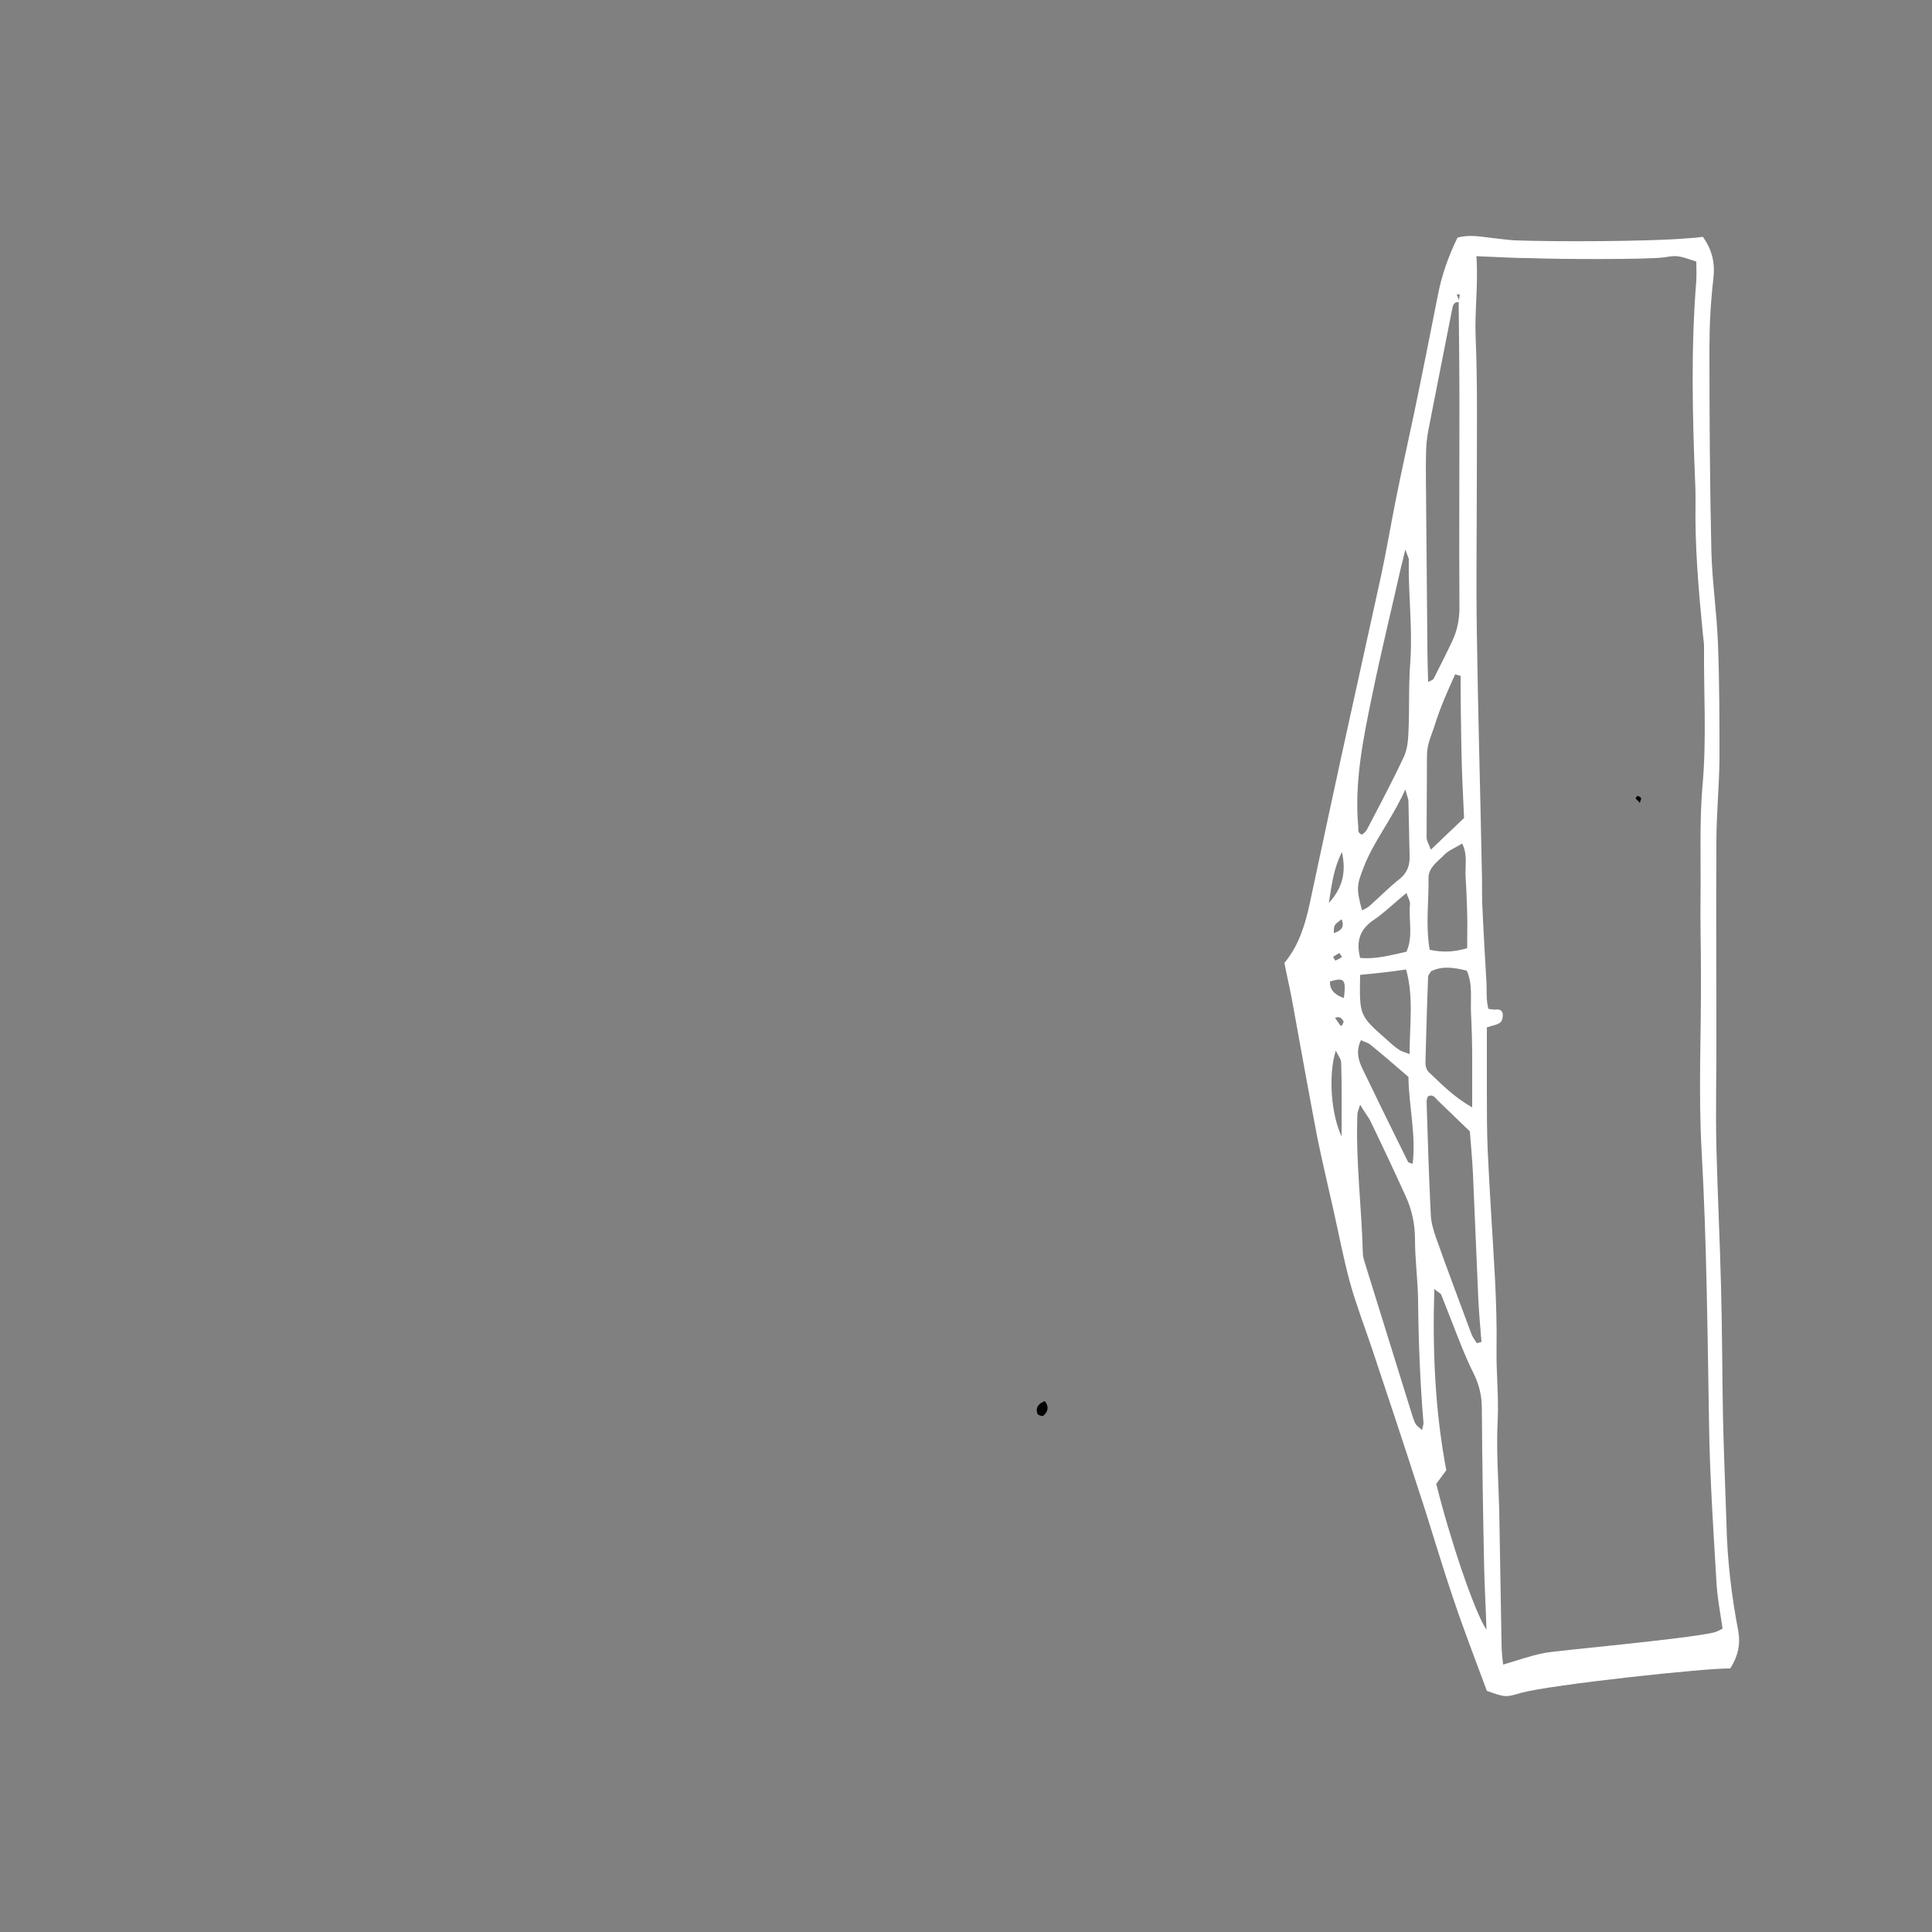 <?xml version="1.0" encoding="utf-8"?>
<!-- Generator: Adobe Illustrator 19.0.0, SVG Export Plug-In . SVG Version: 6.00 Build 0)  -->
<svg version="1.1" id="Layer_9" xmlns="http://www.w3.org/2000/svg" xmlns:xlink="http://www.w3.org/1999/xlink" x="0px" y="0px"
	 viewBox="-249 251 500 500" style="enable-background:new -249 251 500 500;" xml:space="preserve">
<rect x="-249" y="251" width="500" height="500" fill="#808080" stroke="none"/>
<path style="fill:#fff" d="M1588,821.9c1.3,1.6,2.1,2.7,3,3.8c-3.8,2.5-3.8,2.5-6.9,0.2C1585.2,824.7,1586.3,823.6,1588,821.9z"/>
<path style="fill:#fff" d="M1689.7,865.1c-2.1-1.7-2.6-3.3-1.9-5.3C1690.9,861.2,1690.9,861.2,1689.7,865.1z"/>
<path style="fill:#fff" d="M198.8,682.8c-5.8-0.2-46.5,4.2-54.1,6.3c-4.1,1.2-4.1,1.2-8.9-0.5c-3-8.1-6.1-16.1-8.8-24.2c-3.2-9.4-5.9-18.9-9-28.2
	c-3.9-12.1-7.9-24.1-11.9-36.1c-1.9-5.7-4.1-11.3-5.7-17.1c-1.7-6.2-2.9-12.6-4.3-18.8c-1.4-6.3-2.9-12.5-4.2-18.9
	c-2.2-11.6-4.3-23.2-6.4-34.8c-0.6-3.4-1.4-6.7-2.1-10.3c3.6-4.3,5.3-9.6,6.5-15.1c3.5-16.4,7-32.8,10.6-49.1
	c2.6-12,5.3-23.9,7.9-35.9c1.4-6.5,2.5-13.1,3.8-19.6c1.5-7.6,3.2-15.1,4.8-22.7c2.1-10.1,4.1-20.2,6.1-30.3c1-5.3,2.8-10.3,5.1-15
	c3.2-0.9,6.2-0.2,9.1,0.1c1.9,0.2,3.8,0.5,5.7,0.6c10.4,0.4,35,0.3,44.3-0.5c1.5-0.1,2.9-0.2,4.4-0.4c2.5,3.5,3.2,6.9,2.7,11
	c-0.7,6-1,12-1,18c0,17.4,0.1,34.9,0.5,52.3c0.2,7.9,1.4,15.9,1.7,23.8c0.4,10.1,0.4,20.2,0.4,30.3c-0.1,7.1-0.8,14.2-0.8,21.3
	c-0.1,17.4,0,34.9,0,52.3c0,8.8-0.2,17.7,0,26.5c0.3,12,0.9,24.1,1.2,36.1c0.3,11.2,0.3,22.4,0.5,33.5c0.2,9.2,0.6,18.4,0.9,27.7
	c0.2,9.5,1.3,18.9,3.1,28.2C201.4,676.5,200.9,679.4,198.8,682.8z M128.7,329.2c-1.5-0.2-1.7,0.9-1.9,1.9
	c-1.7,8.6-3.4,17.2-5.1,25.9c-0.6,3.4-1.5,6.7-1.6,10.1c-0.2,5.6,0,11.2,0,16.7c0.1,11.2,0.2,22.3,0.3,33.5c0,3.3,0.1,6.7,0.2,10.2
	c0.8-0.4,1.3-0.6,1.4-0.8c1.6-3.2,3.3-6.5,4.8-9.7c1.3-2.7,1.9-5.6,1.9-8.7c-0.1-17.2,0-34.4,0-51.5c0-9.2-0.1-18.5-0.2-27.7
	c0.1-0.6,0.2-1.3,0.3-1.9c-0.3,0-0.5,0-0.8,0C128.3,327.9,128.5,328.5,128.7,329.2z M133.1,317.3c0.5,7.5-0.5,14.3-0.2,21.1
	c0.5,12,0.3,24.1,0.3,36.1c0,13.3-0.2,26.7,0,40c0.3,20.6,0.9,41.3,1.3,61.9c0.1,2.8,0,5.6,0.1,8.4c0.3,6.9,0.7,13.7,1.1,20.6
	c0.1,2.3-0.1,4.6,0.5,6.7c0.9,0.1,1.3,0.2,1.7,0.2c1-0.2,1.8,0.1,2,1c0.1,0.7-0.1,1.9-0.6,2.3c-0.9,0.7-2.2,0.8-3.5,1.3
	c0,5.5,0,11.1,0,16.7c0,4.9,0,9.9,0.2,14.8c0.5,11.2,1.3,22.3,1.9,33.5c0.3,6,0.5,12,0.4,18.1c-0.1,6.2,0.6,12.4,0.3,18.6
	c-0.4,7.7,0.2,15.5,0.4,23.2c0.2,11.6,0.4,23.2,0.6,34.8c0,1.7,0.2,3.3,0.4,5.2c3.7-1.1,7.1-2.3,10.6-3c3.5-0.7,35.8-3.5,43.9-5.3
	c0.8-0.2,1.5-0.6,2.3-1c-0.6-4.2-1.4-8.2-1.6-12.3c-0.8-13.5-1.7-27.1-1.9-40.6c-0.4-23.4-0.6-46.9-1.9-70.3
	c-0.9-15.4-0.1-31-0.2-46.5c0-6.7-0.2-13.3-0.1-20c0.1-9.5-0.3-19,0.5-28.4c1.1-12.1,0.3-24.1,0.4-36.1c0-1.1-0.2-2.1-0.3-3.2
	c-1.1-11.3-2.1-22.7-1.9-34.1c0-1.7,0-3.4-0.1-5.2c-0.7-17.4-1.1-34.8,0.3-52.2c0.1-1.7,0-3.4,0-4.9c-5-1.7-5-1.6-8.3-1.1
	c-4.4,0.6-28,0.5-34.6,0.2C142.8,317.8,138.5,317.5,133.1,317.3z M103,536.9c-0.5,1.6-0.7,2-0.7,2.4c-0.5,12,1.1,24,1.4,36
	c0,1,0.4,2.1,0.7,3.1c4,12.9,8,25.8,12,38.6c0.3,0.8,0.5,1.7,0.9,2.4c0.3,0.6,1,1,1.7,1.7c0.2-0.9,0.4-1.4,0.4-1.8
	c-0.9-10.7-1.3-21.4-1.4-32.1c-0.1-5.1-0.8-10.3-0.8-15.4c0-4-0.8-7.7-2.4-11.2c-3-6.6-6.1-13.2-9.3-19.8
	C104.9,539.8,104.2,538.9,103,536.9z M135.7,672.8c-0.2-6.3-0.5-11.2-0.6-16.1c-0.3-13.7-0.5-27.5-0.6-41.2c0-3.3-0.7-6.2-2.2-9.2
	c-2.2-4.4-3.9-9-5.7-13.6c-0.9-2.2-1.7-4.4-2.6-6.6c-0.2-0.5-0.9-0.7-1.8-1.5c-0.5,16.1,0.2,31.6,3.1,46.9c-1,1.3-1.8,2.5-2.6,3.5
	C126.2,649.2,132.6,668.2,135.7,672.8z M133.2,598.6c0.4-0.1,0.8-0.2,1.2-0.3c-0.3-3.6-0.6-7.2-0.8-10.8
	c-0.5-10.9-0.9-21.9-1.4-32.8c-0.2-3.6-0.5-7.2-0.8-10.9c-2.8-2.7-5.5-5.3-8.3-8c-0.7-0.7-1.3-1.8-2.6-1c-0.1,0.4-0.3,0.8-0.3,1.2
	c0.3,9.9,0.6,19.7,1.1,29.6c0.1,1.9,0.7,3.8,1.3,5.6c3,8.5,6.2,16.9,9.3,25.3C132.3,597.3,132.8,598,133.2,598.6z M114.7,393.2
	c-0.5,2.2-0.8,3.3-1.1,4.5c-2.5,11.1-5.2,22.1-7.5,33.3c-2.3,11.1-4.6,22.3-3.6,33.8c0.1,0.8-0.3,1.8,1,2.2c0.4-0.3,0.9-0.7,1.2-1.2
	c3.3-6.3,6.6-12.5,9.6-18.9c0.9-1.9,1.1-4.1,1.2-6.2c0.3-6.2,0-12.5,0.5-18.7c0.6-8.8-0.6-17.6-0.4-26.3
	C115.5,395.2,115.2,394.7,114.7,393.2z M132,537.6c0-5.1,0-8.9,0-12.7c0-3.8-0.1-7.7-0.3-11.5c-0.2-3.8,0.5-7.6-1.1-11.2
	c-3.3-0.8-6.4-1.3-9.3,0.2c-0.3,0.6-0.7,1-0.7,1.3c-0.3,7.5-0.5,14.9-0.7,22.4c0,0.8,0.3,1.8,0.8,2.3C124,531.5,127,534.7,132,537.6
	z M129,425.9c-0.5-0.1-0.9-0.2-1.4-0.4c-1.9,4.2-3.8,8.4-5.2,12.9c-0.8,2.6-2.1,5.1-2.1,8c0,7.1-0.1,14.2-0.1,21.3
	c0,0.9,0.6,1.8,1.1,3.2c3.2-3.1,6-5.7,8.6-8.2c-0.3-6.3-0.6-12.3-0.7-18.3C129.1,438.3,129,432.1,129,425.9z M121,496.8
	c3.6,0.8,6.5,0.5,9.7-0.4c0-3.3,0.1-6.3,0-9.3c-0.1-3-0.2-6-0.4-9c-0.2-2.9,0.6-5.9-0.9-8.8c-1.7,1.1-3.4,1.7-4.5,2.8
	c-1.7,1.8-4.2,3.3-4.2,6.1C120.8,484.3,119.9,490.3,121,496.8z M103,503.3c-0.2,10.5-0.2,10.5,6.7,16.6c1.1,1,2.2,2,3.4,2.8
	c0.6,0.4,1.4,0.6,2.7,1.1c0-7.6,1.1-14.7-0.9-21.9C110.9,502.5,107.1,502.9,103,503.3z M114.7,455.3c-3.5,7.8-8.2,13.4-10.8,20.2
	c-1.7,4.4-2,5.4-0.4,11.1c0.8-0.4,1.5-0.7,2.1-1.3c2.5-2.2,4.9-4.7,7.6-6.8c2.1-1.7,2.7-3.7,2.6-6.1c-0.1-4.7-0.2-9.4-0.3-14.1
	C115.5,457.8,115.2,457.2,114.7,455.3z M115.5,529.7c-3.6-3.1-6.7-5.8-9.8-8.3c-0.7-0.6-1.7-0.8-2.5-1.2c-1.4,3-0.6,5.4,0.6,7.8
	c3.8,7.9,7.7,15.8,11.6,23.7c0.1,0.2,0.7,0.3,1.2,0.5C117.5,544.6,115.6,537.3,115.5,529.7z M103,498.9c4.4,0.4,8.2-0.8,12-1.6
	c1.8-4.1,0.5-8.3,0.9-12.3c0.1-0.8-0.6-1.8-0.9-2.9c-3.2,2.6-5.8,5.2-8.8,7.2C103,491.6,101.9,494.5,103,498.9z M96.7,522.9
	c-2,6.4-1.2,16.5,1.5,22.2c0-6.3,0.1-12.7-0.1-19C98.1,525.1,97.3,524.2,96.7,522.9z M98.3,471.5c-2.1,4.1-2.6,8.1-3.4,13.2
	C98.8,480.4,99.3,476.3,98.3,471.5z M98.8,509.3c0.6-4.9,0.1-5.4-3.6-4.3C95.1,507.1,96.3,508.4,98.8,509.3z M98.2,488.9
	c-2,1.5-2,1.5-2,3.6C97.9,491.9,99.1,491.1,98.2,488.9z M98.3,498.7c-0.3-0.5-0.6-1.1-0.7-1c-0.5,0.2-1,0.6-1.6,0.9
	c0.2,0.3,0.5,1,0.6,1C97.3,499.3,97.8,499,98.3,498.7z M96.5,514.4c0.5,0.7,0.9,1.3,1.3,1.9c0.1,0.1,0.5,0.2,0.5,0.1
	c0.2-0.4,0.5-0.9,0.4-1.1C98.3,514.7,97.9,513.9,96.5,514.4z"/>
<path d="M21.4,613.6c1.1,1.4,0.9,2.7-0.4,3.8c-0.3,0.2-1.4-0.2-1.5-0.5C18.9,615.1,19.9,614.2,21.4,613.6z"/>
<path d="M175.4,458.8c-0.4-0.5-0.8-0.8-1.1-1.2c0-0.1,0.4-0.7,0.6-0.6c0.3,0.1,0.7,0.3,0.8,0.6C175.8,457.8,175.5,458.2,175.4,458.8
	z"/>
</svg>
